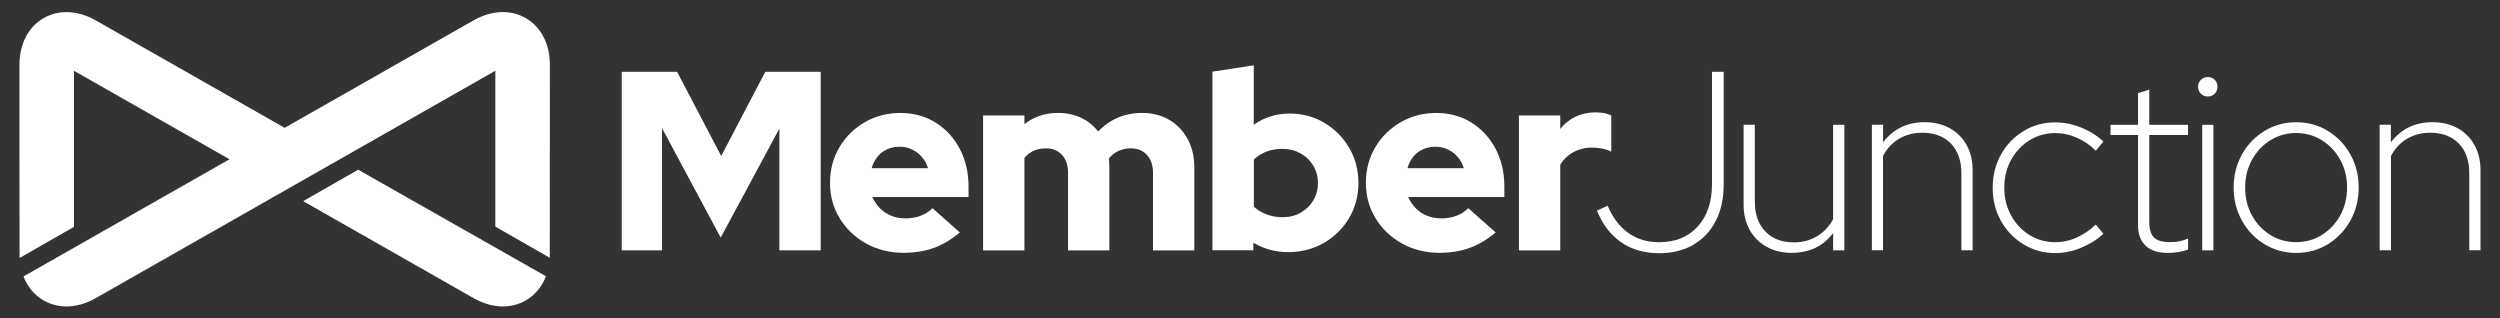 <?xml version="1.0" encoding="UTF-8"?><svg id="a" xmlns="http://www.w3.org/2000/svg" viewBox="0 0 448.28 57.11"><rect x="0" y="0" width="448.28" height="57.11" fill="#333333" stroke="none"/><path d="M428.73,44.89v-16.92c.7-1.34,1.66-2.37,2.88-3.09,1.22-.72,2.59-1.08,4.12-1.08,2.2,0,3.92.65,5.17,1.94,1.25,1.3,1.87,3.07,1.87,5.33v13.81h2.01v-14.36c0-1.71-.36-3.21-1.08-4.51-.72-1.3-1.72-2.3-3.02-3.02-1.3-.72-2.8-1.08-4.51-1.08-3.14,0-5.63,1.21-7.46,3.61v-3.16h-2.01v22.51h2.01ZM407.08,42.12c-1.39-.87-2.49-2.04-3.29-3.52-.81-1.48-1.21-3.13-1.21-4.96s.4-3.48,1.21-4.96c.81-1.48,1.91-2.65,3.29-3.52,1.39-.87,2.94-1.31,4.64-1.31s3.25.44,4.64,1.31c1.39.87,2.49,2.04,3.29,3.52.81,1.48,1.21,3.13,1.21,4.96s-.41,3.48-1.21,4.96c-.81,1.48-1.91,2.65-3.29,3.52-1.39.87-2.94,1.3-4.64,1.3s-3.26-.43-4.64-1.3M417.42,43.79c1.69-1.04,3.04-2.45,4.03-4.23.99-1.78,1.49-3.76,1.49-5.92s-.5-4.18-1.49-5.95c-.99-1.77-2.33-3.17-4.03-4.21-1.69-1.04-3.59-1.56-5.69-1.56s-3.97.52-5.67,1.56c-1.71,1.04-3.06,2.44-4.05,4.21-.99,1.77-1.49,3.75-1.49,5.95s.5,4.14,1.49,5.92c.99,1.79,2.34,3.19,4.05,4.23,1.71,1.04,3.6,1.56,5.67,1.56s4-.52,5.69-1.56M397.14,16.8c.32-.34.48-.75.48-1.24s-.16-.9-.48-1.24c-.32-.34-.74-.5-1.26-.5-.49,0-.9.17-1.24.5-.34.34-.5.75-.5,1.24s.17.9.5,1.24c.34.34.75.5,1.24.5.52,0,.94-.17,1.26-.5M396.89,22.38h-2.01v22.51h2.01v-22.51ZM390.57,45.21c.61-.09,1.2-.25,1.78-.46v-1.97c-.52.21-1.02.37-1.51.48-.49.11-1.08.16-1.79.16-1.31,0-2.25-.28-2.81-.84s-.85-1.49-.85-2.77v-15.6h6.95v-1.83h-6.95v-6.31l-2.01.64v5.67h-4.94v1.83h4.94v16.29c0,1.52.46,2.71,1.37,3.57.91.85,2.23,1.28,3.94,1.28.64,0,1.26-.05,1.87-.14M373.12,44.43c1.54-.61,2.89-1.45,4.05-2.51l-1.37-1.65c-.98.95-2.1,1.71-3.36,2.29s-2.57.87-3.91.87c-1.71,0-3.25-.43-4.64-1.3-1.39-.87-2.49-2.04-3.29-3.52-.81-1.48-1.21-3.13-1.21-4.96s.4-3.48,1.21-4.96c.81-1.48,1.9-2.65,3.29-3.52,1.39-.87,2.93-1.31,4.64-1.31,1.34,0,2.64.28,3.91.85,1.27.56,2.39,1.33,3.36,2.31l1.37-1.65c-1.16-1.07-2.51-1.91-4.05-2.52-1.54-.61-3.07-.91-4.6-.91-2.07,0-3.96.52-5.67,1.56s-3.06,2.44-4.05,4.21c-.99,1.77-1.49,3.75-1.49,5.95s.49,4.18,1.49,5.95c.99,1.77,2.34,3.17,4.05,4.21s3.6,1.56,5.67,1.56c1.52,0,3.06-.31,4.6-.92M337.65,44.89v-16.92c.7-1.34,1.66-2.37,2.88-3.09,1.22-.72,2.59-1.08,4.12-1.08,2.2,0,3.92.65,5.17,1.94,1.25,1.3,1.88,3.07,1.88,5.33v13.81h2.01v-14.36c0-1.71-.36-3.21-1.07-4.51-.72-1.3-1.73-2.3-3.02-3.02s-2.8-1.08-4.5-1.08c-3.14,0-5.63,1.21-7.46,3.61v-3.16h-2.01v22.51h2.01ZM328.7,41.78v3.11h2.01v-22.51h-2.01v16.92c-.7,1.31-1.66,2.33-2.88,3.06-1.22.73-2.59,1.1-4.12,1.1-2.2,0-3.92-.65-5.17-1.97-1.25-1.31-1.87-3.08-1.87-5.31v-13.81h-2.01v14.36c0,1.71.37,3.21,1.1,4.51.73,1.3,1.74,2.3,3.04,3.02,1.3.72,2.78,1.08,4.46,1.08,3.2,0,5.69-1.19,7.46-3.57M303.64,43.88c1.74-1.01,3.08-2.43,4.02-4.28.95-1.84,1.42-4.05,1.42-6.61V12.87h-2.1v20.13c0,3.2-.85,5.74-2.56,7.62-1.71,1.88-4.01,2.81-6.91,2.81-2.17,0-4.02-.56-5.58-1.69-1.56-1.13-2.77-2.75-3.66-4.85l-1.92.87c1.01,2.5,2.46,4.4,4.37,5.7,1.9,1.3,4.15,1.94,6.75,1.94,2.38,0,4.44-.5,6.18-1.51M279.77,44.89v-15.37c.61-.97,1.41-1.73,2.4-2.26.99-.53,2.07-.8,3.22-.8.64,0,1.27.06,1.88.18.61.12,1.16.3,1.65.55v-6.45c-.55-.37-1.48-.56-2.79-.59-1.31,0-2.5.25-3.57.75-1.07.5-2,1.24-2.79,2.22v-2.42h-7.41v24.2h7.41ZM253.44,28.07c.47-.56,1.04-1,1.72-1.3.67-.3,1.42-.46,2.24-.46s1.52.16,2.2.48c.67.32,1.26.76,1.76,1.33.5.56.88,1.24,1.12,2.04h-10.11c.24-.82.6-1.52,1.07-2.08M263.5,44.47c1.6-.58,3.17-1.51,4.69-2.79l-4.9-4.35c-.58.58-1.28,1.03-2.1,1.35-.82.32-1.74.48-2.75.48-.91,0-1.77-.16-2.56-.48-.79-.32-1.47-.77-2.03-1.35-.56-.58-1.02-1.25-1.35-2.01h17.25v-1.83c0-2.56-.53-4.83-1.58-6.82-1.05-1.98-2.49-3.54-4.32-4.69-1.83-1.14-3.94-1.72-6.31-1.72s-4.48.55-6.4,1.67c-1.92,1.11-3.44,2.62-4.55,4.5-1.11,1.89-1.67,4.01-1.67,6.36s.58,4.47,1.74,6.36c1.16,1.89,2.74,3.39,4.73,4.51,2,1.11,4.23,1.67,6.7,1.67,2.01,0,3.82-.29,5.42-.87M227.12,38.44c-.88-.34-1.65-.79-2.29-1.37v-8.46c.67-.64,1.43-1.12,2.29-1.44s1.8-.48,2.84-.48c1.19,0,2.26.27,3.23.8.96.53,1.72,1.26,2.29,2.2.56.93.84,1.97.84,3.13s-.28,2.2-.84,3.13c-.56.93-1.32,1.66-2.27,2.2-.95.54-2.03.8-3.25.8-1.01,0-1.95-.17-2.84-.5M224.74,44.89v-1.37c.92.55,1.91.97,2.97,1.26,1.07.29,2.16.43,3.29.43,2.35,0,4.48-.55,6.38-1.65,1.91-1.1,3.41-2.58,4.53-4.46,1.11-1.88,1.67-3.97,1.67-6.29s-.55-4.42-1.65-6.29c-1.1-1.88-2.58-3.37-4.44-4.49-1.86-1.11-3.95-1.67-6.27-1.67s-4.51.67-6.41,2.01v-10.66l-7.41,1.14v32.02h7.32ZM183.69,44.89v-16.56c.46-.58,1.01-1.01,1.67-1.3.66-.29,1.4-.43,2.22-.43,1.19,0,2.14.4,2.86,1.19.72.79,1.07,1.86,1.07,3.2v13.91h7.41v-14.91c0-.28,0-.54-.02-.8-.01-.26-.04-.51-.07-.76.49-.61,1.07-1.07,1.74-1.37.67-.31,1.42-.46,2.24-.46,1.19,0,2.14.4,2.86,1.19s1.08,1.86,1.08,3.2v13.91h7.41v-14.91c0-1.92-.41-3.61-1.21-5.08-.81-1.46-1.91-2.61-3.31-3.43-1.4-.82-3.02-1.23-4.85-1.23-1.59,0-3.05.29-4.39.87-1.34.58-2.5,1.4-3.48,2.47-.83-1.07-1.85-1.89-3.07-2.47-1.22-.58-2.59-.87-4.12-.87-2.32,0-4.33.67-6.04,2.01v-1.56h-7.41v24.2h7.41ZM157.36,28.07c.47-.56,1.04-1,1.72-1.3.67-.3,1.42-.46,2.24-.46s1.52.16,2.2.48c.67.32,1.26.76,1.76,1.33.5.56.88,1.24,1.12,2.04h-10.11c.24-.82.6-1.52,1.08-2.08M167.42,44.47c1.6-.58,3.16-1.51,4.69-2.79l-4.9-4.35c-.58.58-1.28,1.03-2.1,1.35-.83.32-1.74.48-2.75.48-.91,0-1.77-.16-2.56-.48-.79-.32-1.47-.77-2.03-1.35-.56-.58-1.02-1.25-1.35-2.01h17.25v-1.83c0-2.56-.53-4.83-1.58-6.82-1.05-1.98-2.49-3.54-4.32-4.69-1.83-1.14-3.93-1.72-6.31-1.72s-4.48.55-6.41,1.67c-1.92,1.11-3.44,2.62-4.55,4.5-1.11,1.89-1.67,4.01-1.67,6.36s.58,4.47,1.74,6.36c1.16,1.89,2.74,3.39,4.74,4.51,2,1.11,4.23,1.67,6.7,1.67,2.01,0,3.82-.29,5.42-.87M118.71,44.89v-21.91l10.52,19.62,10.52-19.53v21.82h7.41V12.87h-9.93l-7.91,15.1-7.91-15.1h-9.93v32.02h7.23Z" fill="#fff"/><path d="M88.82,12.69v27.95s9.76,5.58,9.76,5.58c.01-.24.02-34.61.02-34.61,0-3.72-1.57-6.76-4.3-8.35-2.73-1.59-6.15-1.44-9.38.39l-33.88,19.27L17.17,3.66c-3.23-1.84-6.65-1.98-9.38-.39-2.73,1.59-4.3,4.63-4.3,8.35,0,0,0,34.39.02,34.64l9.75-5.58V12.69l27.89,15.87L4.21,49.57c.71,1.84,1.93,3.32,3.57,4.28,1.26.73,2.67,1.1,4.13,1.1,1.71,0,3.51-.5,5.25-1.49L88.82,12.69Z" fill="#fff"/><path d="M64.22,30.43l-9.86,5.64,30.56,17.39c1.74.99,3.54,1.49,5.26,1.49,1.46,0,2.87-.37,4.13-1.1,1.65-.96,2.87-2.46,3.59-4.31l-33.67-19.11Z" fill="#fff"/></svg>